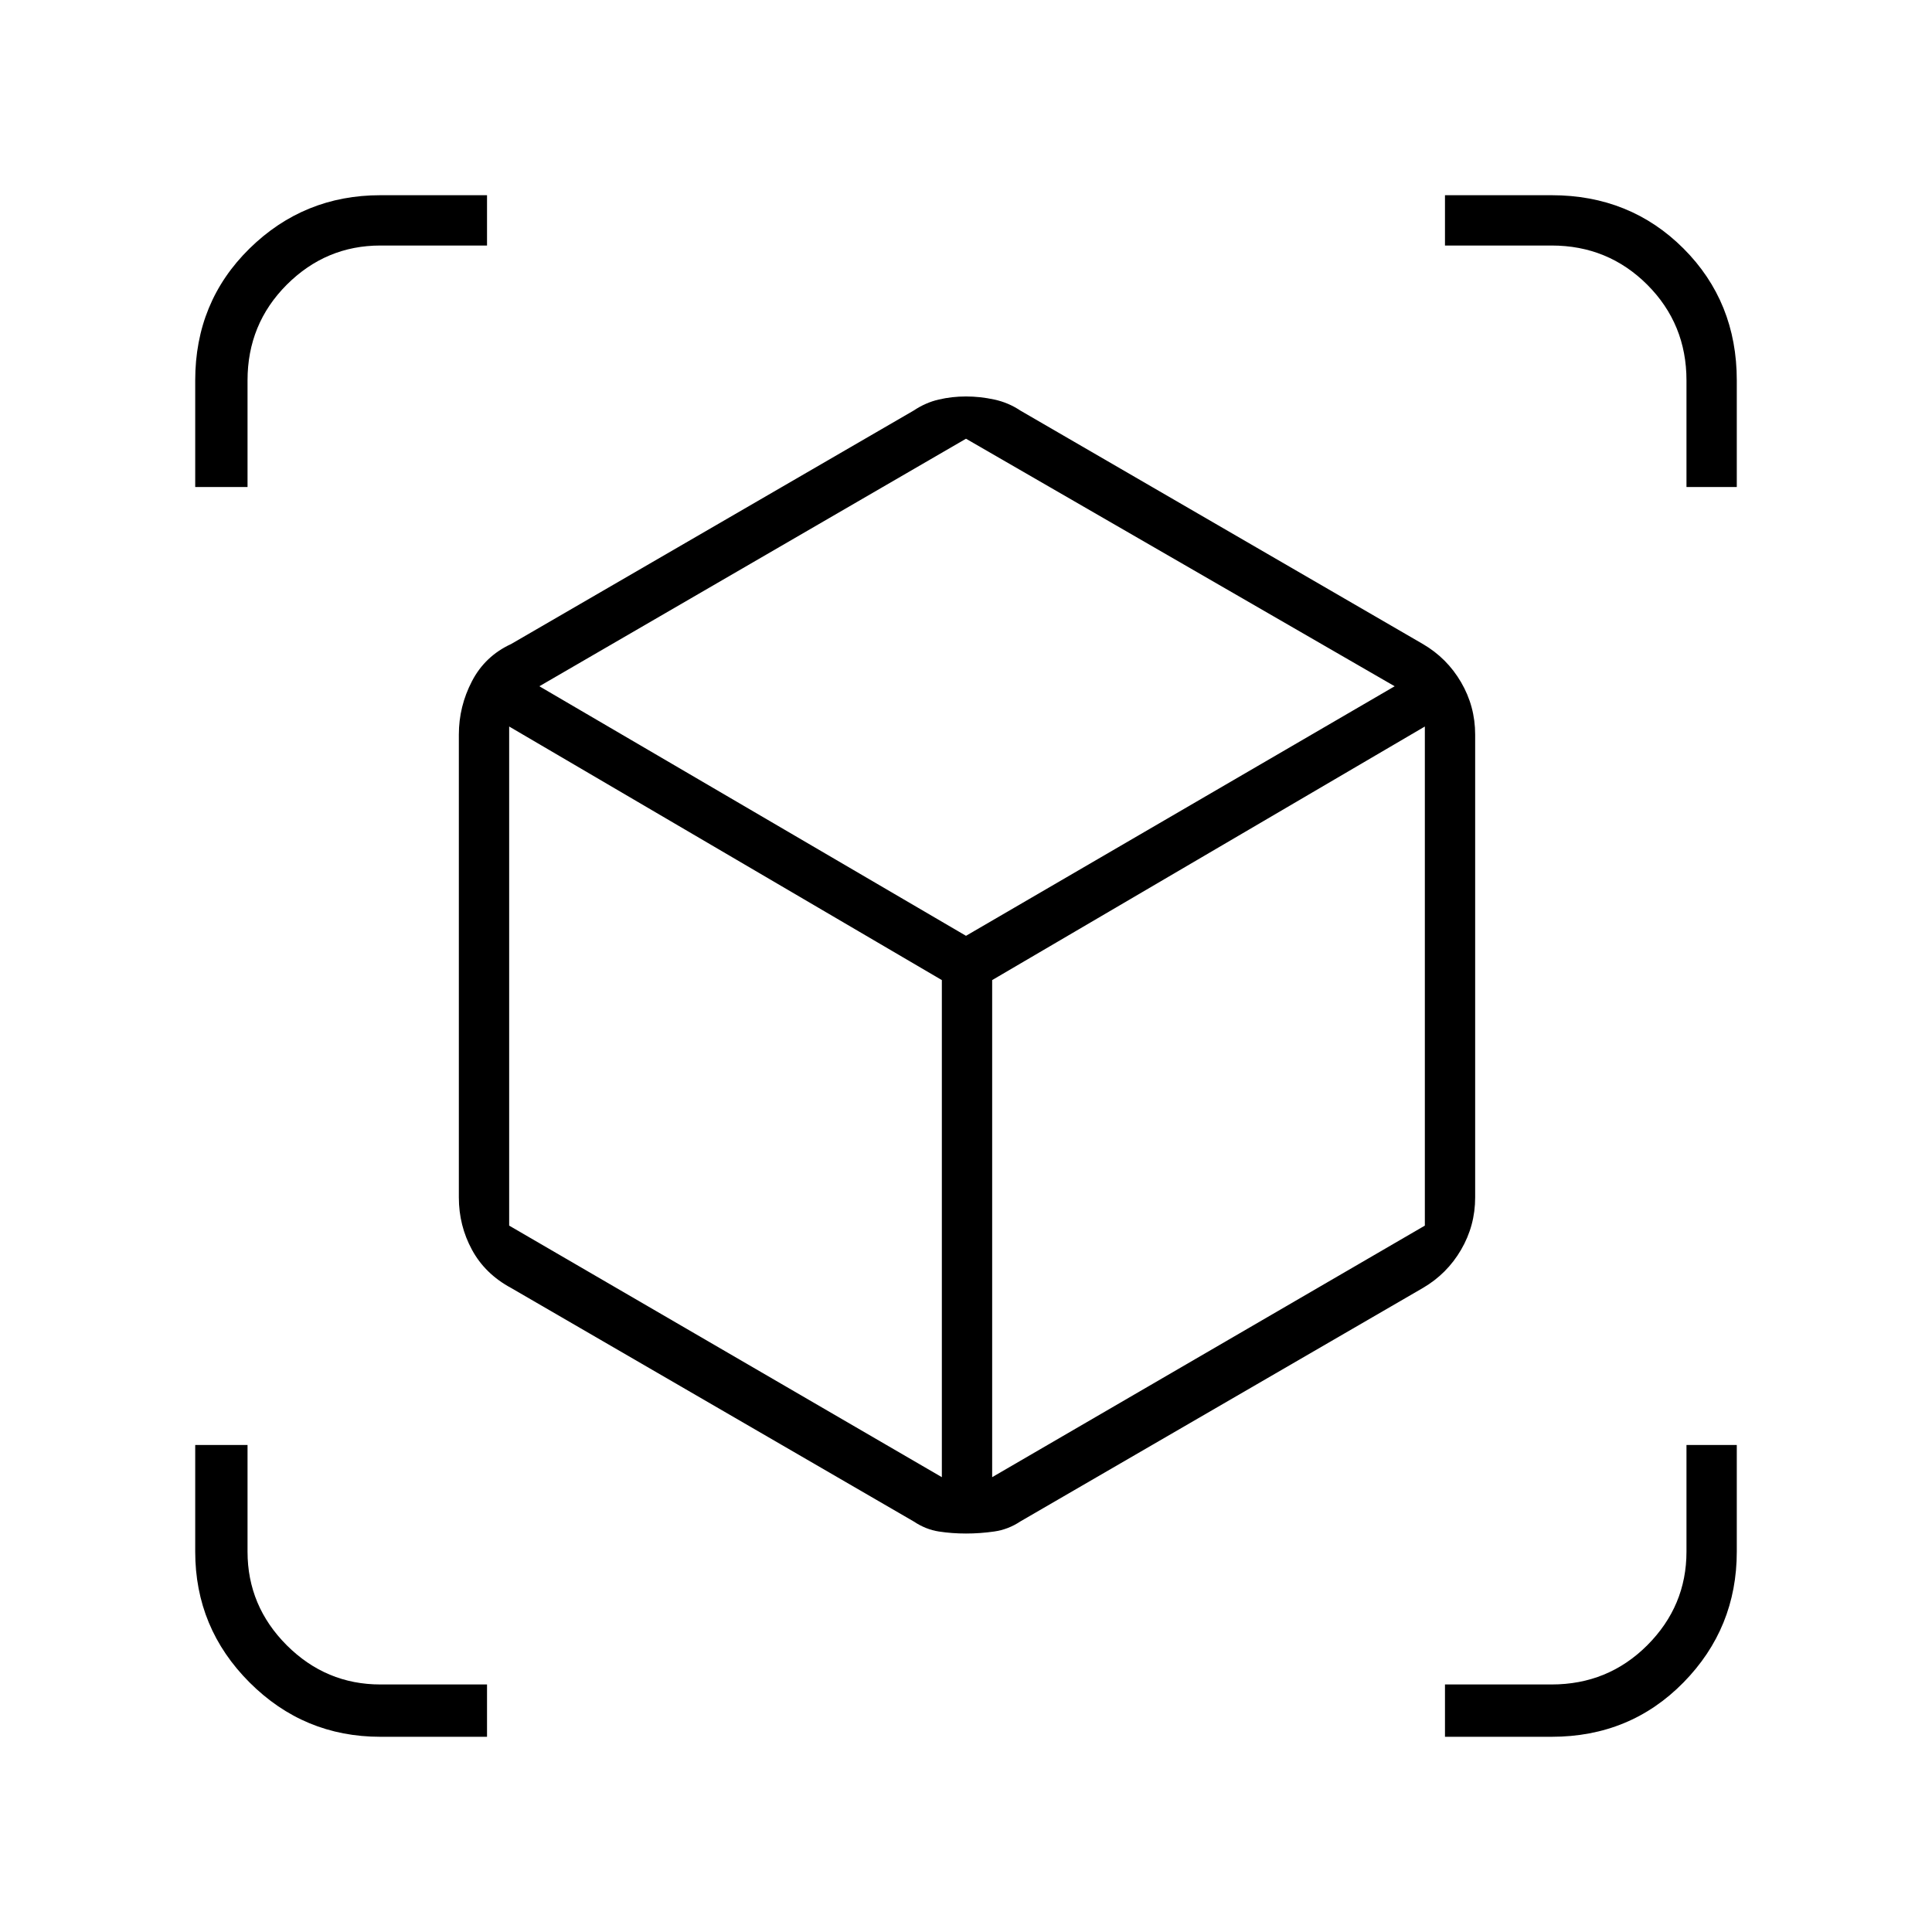<svg xmlns="http://www.w3.org/2000/svg" height="24" width="24"><path d="M2.425 6.05V4.725Q2.425 3.75 3.1 3.087Q3.775 2.425 4.725 2.425H6.05V3.05H4.725Q4.05 3.05 3.562 3.537Q3.075 4.025 3.075 4.725V6.05ZM4.725 21.575Q3.775 21.575 3.1 20.9Q2.425 20.225 2.425 19.275V17.95H3.075V19.275Q3.075 19.95 3.562 20.438Q4.05 20.925 4.725 20.925H6.05V21.575ZM20.95 6.05V4.725Q20.95 4.025 20.463 3.537Q19.975 3.05 19.275 3.05H17.95V2.425H19.275Q20.25 2.425 20.913 3.087Q21.575 3.75 21.575 4.725V6.05ZM17.95 21.575V20.925H19.275Q19.975 20.925 20.463 20.438Q20.95 19.95 20.95 19.275V17.95H21.575V19.275Q21.575 20.225 20.913 20.9Q20.25 21.575 19.275 21.575ZM12 19.05Q11.825 19.05 11.663 19.025Q11.5 19 11.35 18.9L6.35 16Q6.025 15.825 5.863 15.525Q5.7 15.225 5.7 14.875V9.125Q5.7 8.775 5.863 8.462Q6.025 8.15 6.35 8L11.35 5.1Q11.5 5 11.663 4.963Q11.825 4.925 12 4.925Q12.175 4.925 12.35 4.963Q12.525 5 12.675 5.1L17.675 8Q17.975 8.175 18.15 8.475Q18.325 8.775 18.325 9.125V14.875Q18.325 15.225 18.15 15.525Q17.975 15.825 17.675 16L12.675 18.9Q12.525 19 12.35 19.025Q12.175 19.05 12 19.05ZM11.7 18.35V12.175L6.325 9.025V15.225ZM12 11.625 17.325 8.525 12 5.45 6.7 8.525ZM12.325 18.35 17.7 15.225V9.025L12.325 12.175Z"/></svg>